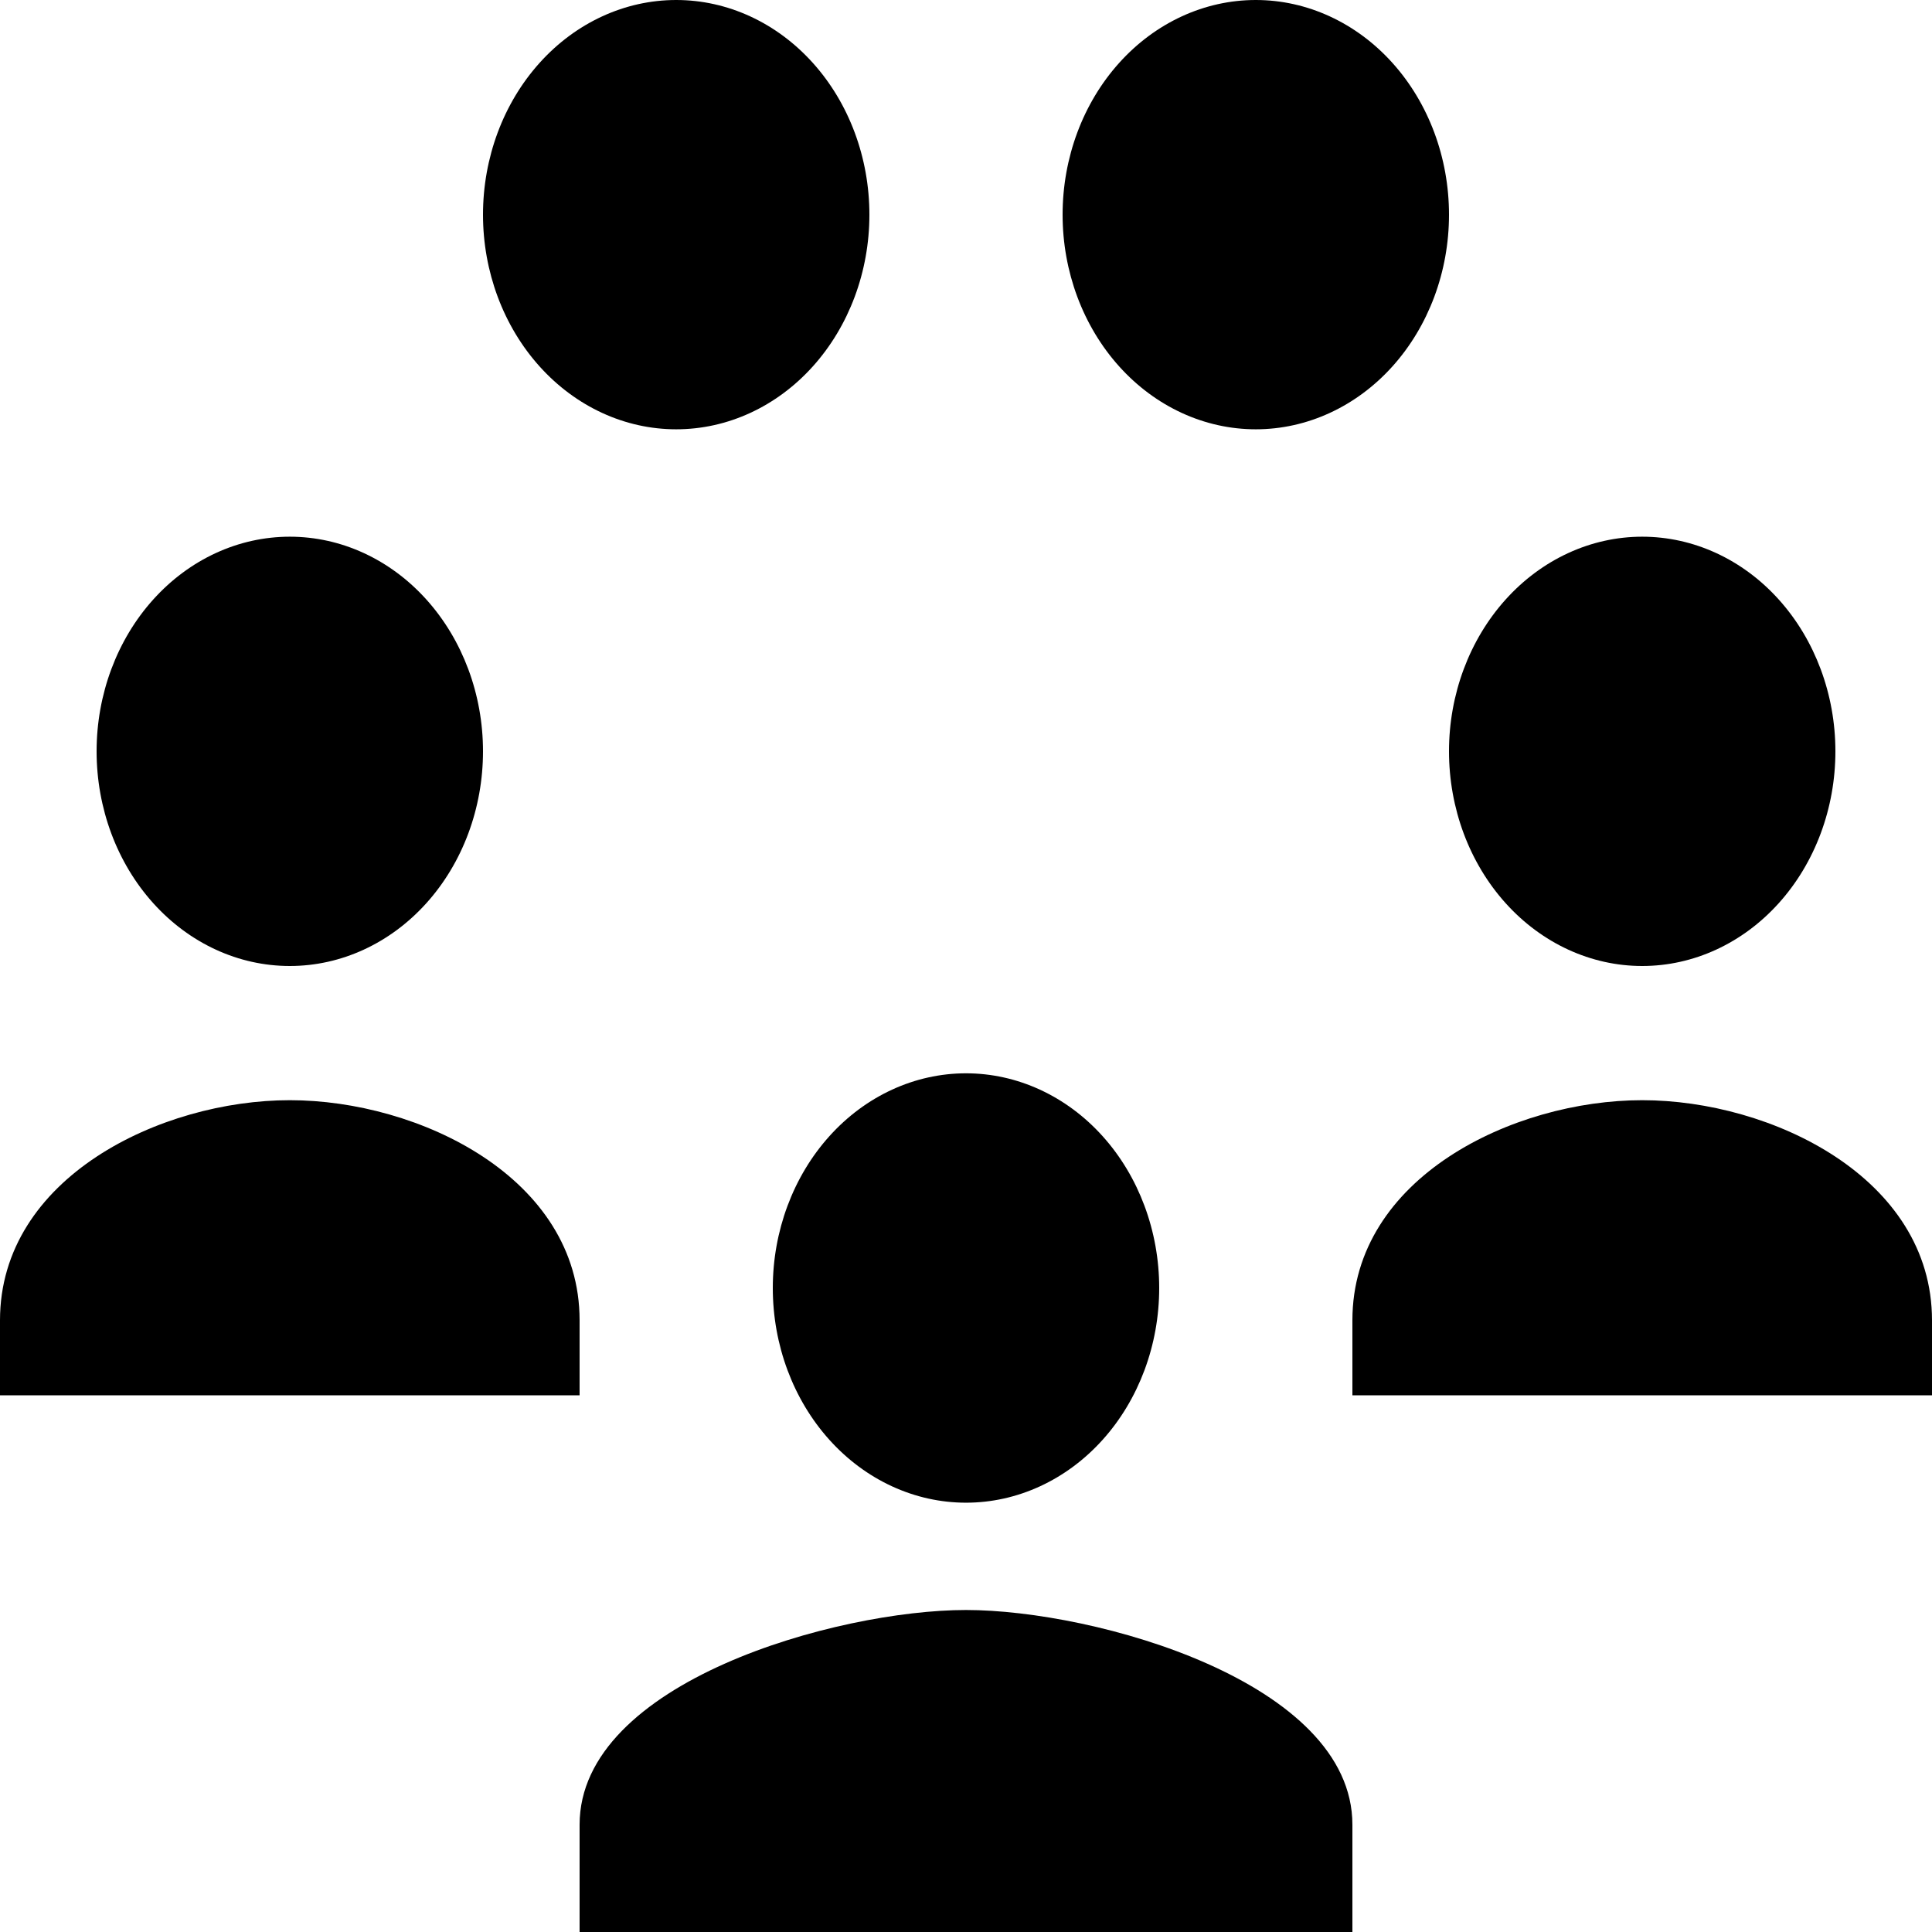 <svg width="24" height="24" viewBox="0 0 24 24" fill="none" xmlns="http://www.w3.org/2000/svg">
<path d="M8.4 0C7.763 0 7.153 0.281 6.703 0.781C6.253 1.281 6 1.959 6 2.667C6 3.374 6.253 4.052 6.703 4.552C7.153 5.052 7.763 5.333 8.4 5.333C9.037 5.333 9.647 5.052 10.097 4.552C10.547 4.052 10.8 3.374 10.8 2.667C10.8 1.959 10.547 1.281 10.097 0.781C9.647 0.281 9.037 0 8.4 0ZM15.6 0C14.963 0 14.353 0.281 13.903 0.781C13.453 1.281 13.2 1.959 13.2 2.667C13.2 3.374 13.453 4.052 13.903 4.552C14.353 5.052 14.963 5.333 15.6 5.333C16.236 5.333 16.847 5.052 17.297 4.552C17.747 4.052 18 3.374 18 2.667C18 1.959 17.747 1.281 17.297 0.781C16.847 0.281 16.236 0 15.6 0ZM3.6 6.667C2.963 6.667 2.353 6.948 1.903 7.448C1.453 7.948 1.2 8.626 1.2 9.333C1.2 10.041 1.453 10.719 1.903 11.219C2.353 11.719 2.963 12 3.6 12C4.237 12 4.847 11.719 5.297 11.219C5.747 10.719 6 10.041 6 9.333C6 8.626 5.747 7.948 5.297 7.448C4.847 6.948 4.237 6.667 3.6 6.667ZM20.4 6.667C19.764 6.667 19.153 6.948 18.703 7.448C18.253 7.948 18 8.626 18 9.333C18 10.041 18.253 10.719 18.703 11.219C19.153 11.719 19.764 12 20.4 12C21.037 12 21.647 11.719 22.097 11.219C22.547 10.719 22.8 10.041 22.8 9.333C22.8 8.626 22.547 7.948 22.097 7.448C21.647 6.948 21.037 6.667 20.4 6.667ZM12 13.333C11.364 13.333 10.753 13.614 10.303 14.114C9.853 14.614 9.6 15.293 9.6 16C9.6 16.707 9.853 17.386 10.303 17.886C10.753 18.386 11.364 18.667 12 18.667C12.636 18.667 13.247 18.386 13.697 17.886C14.147 17.386 14.4 16.707 14.4 16C14.4 15.293 14.147 14.614 13.697 14.114C13.247 13.614 12.636 13.333 12 13.333ZM3.6 13.667C1.998 13.667 0 14.628 0 16.401V17.333H7.2V16.401C7.2 14.628 5.202 13.667 3.6 13.667ZM20.4 13.667C18.798 13.667 16.8 14.628 16.8 16.401V17.333H24V16.401C24 14.628 22.002 13.667 20.4 13.667ZM12 20C10.398 20 7.2 20.893 7.2 22.667V24H16.8V22.667C16.8 20.893 13.602 20 12 20Z" fill="black"/>
</svg>
